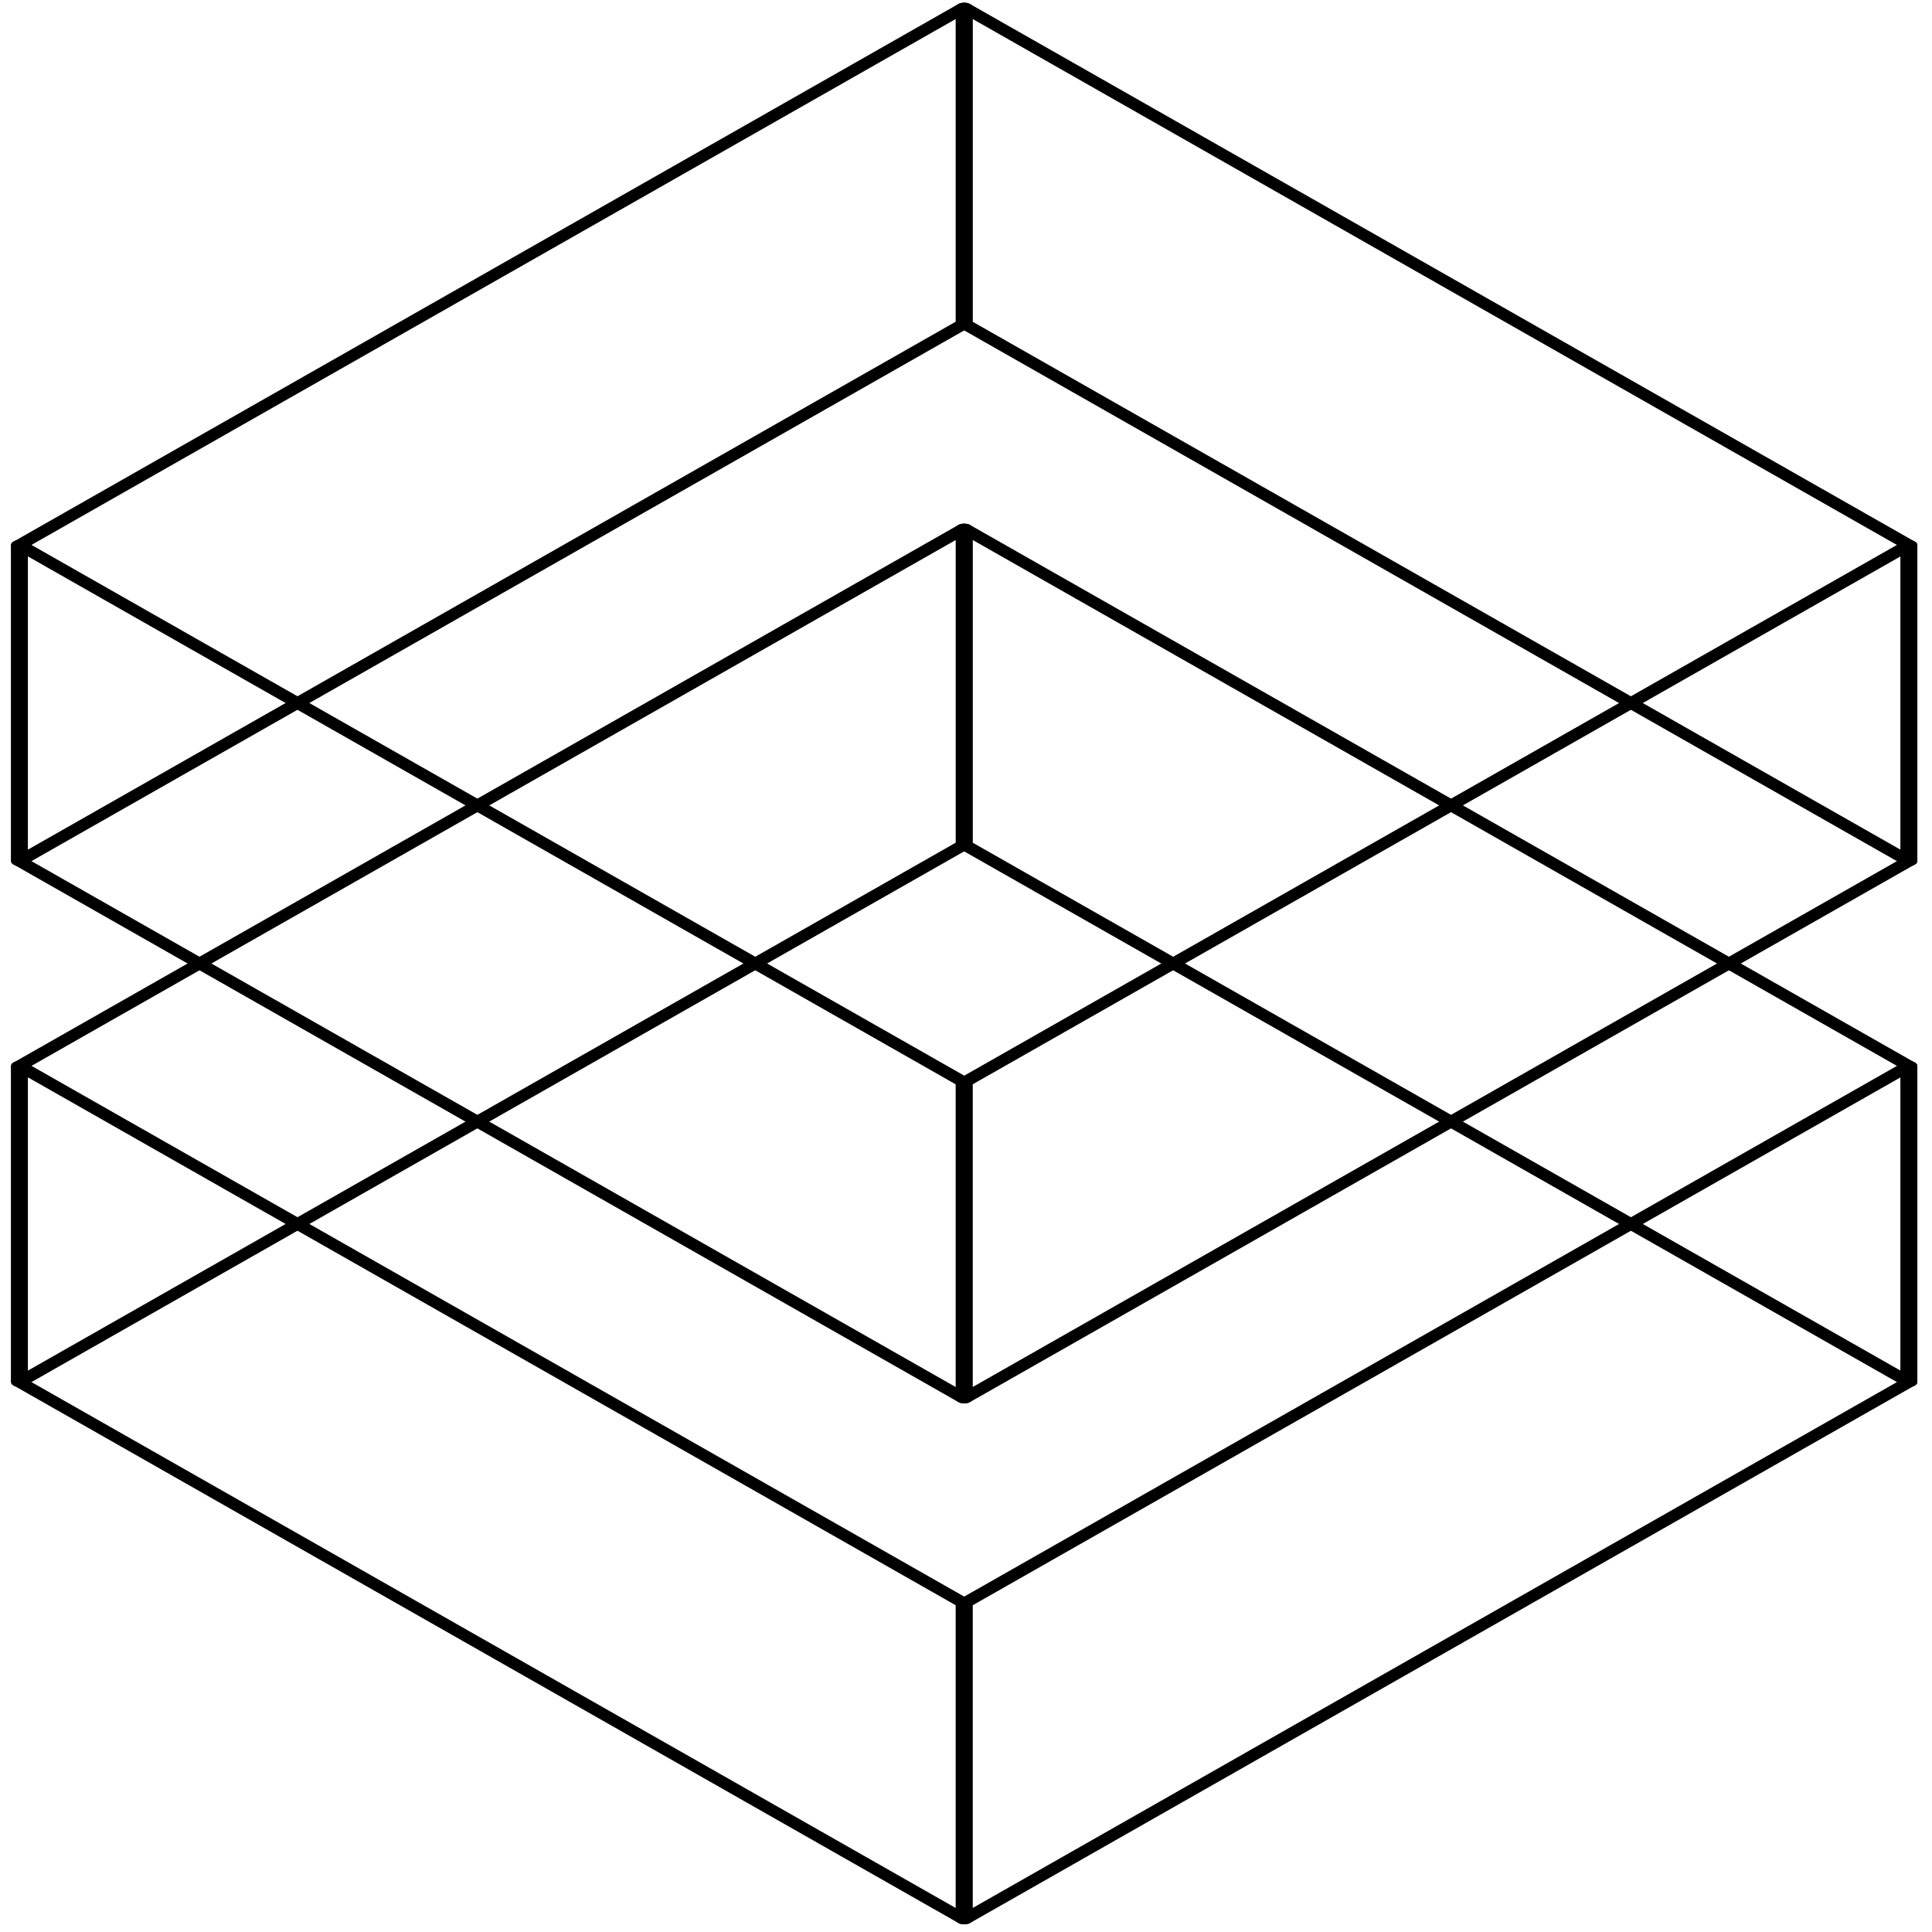 <svg width="43" height="43" viewBox="0 0 43 43" fill="none" xmlns="http://www.w3.org/2000/svg">
<g clip-path="url(#clip0_1882_28)">
<path fill-rule="evenodd" clip-rule="evenodd" d="M0.301 23.649C0.266 23.669 0.247 23.696 0.247 23.724L0.247 30.762C0.247 30.805 0.292 30.844 0.362 30.861C0.431 30.877 0.512 30.868 0.565 30.838L21.592 18.873C21.627 18.853 21.647 18.826 21.647 18.798L21.647 11.76C21.647 11.717 21.602 11.678 21.532 11.662C21.462 11.645 21.382 11.654 21.328 11.685L0.301 23.649ZM21.274 12.017L21.274 18.754L0.62 30.506L0.62 23.769L21.274 12.017Z" fill="black"/>
<path fill-rule="evenodd" clip-rule="evenodd" d="M0.301 12.055C0.266 12.075 0.247 12.102 0.247 12.13L0.247 19.168C0.247 19.211 0.292 19.25 0.362 19.266C0.431 19.283 0.512 19.274 0.565 19.243L21.592 7.279C21.627 7.259 21.647 7.232 21.647 7.203L21.647 0.166C21.647 0.122 21.601 0.084 21.532 0.067C21.462 0.051 21.382 0.06 21.328 0.09L0.301 12.055ZM21.273 0.422L21.273 7.159L0.62 18.911L0.62 12.174L21.273 0.422Z" fill="black"/>
<path fill-rule="evenodd" clip-rule="evenodd" d="M21.592 35.61C21.627 35.63 21.646 35.657 21.646 35.685L21.646 42.723C21.646 42.766 21.601 42.805 21.531 42.822C21.462 42.838 21.381 42.829 21.328 42.798L0.301 30.834C0.266 30.814 0.246 30.787 0.246 30.759L0.246 23.721C0.246 23.678 0.292 23.639 0.361 23.622C0.431 23.606 0.511 23.615 0.565 23.645L21.592 35.61ZM0.62 23.977L0.62 30.715L21.273 42.467L21.273 35.729L0.62 23.977Z" fill="black"/>
<path fill-rule="evenodd" clip-rule="evenodd" d="M21.592 24.015C21.627 24.035 21.646 24.062 21.646 24.091L21.646 31.129C21.646 31.172 21.601 31.21 21.531 31.227C21.462 31.243 21.381 31.234 21.328 31.204L0.301 19.24C0.266 19.22 0.246 19.192 0.246 19.164L0.246 12.126C0.246 12.083 0.292 12.044 0.361 12.028C0.431 12.011 0.511 12.021 0.565 12.051L21.592 24.015ZM0.62 12.383L0.62 19.12L21.273 30.872L21.273 24.135L0.62 12.383Z" fill="black"/>
<path fill-rule="evenodd" clip-rule="evenodd" d="M42.619 30.834C42.654 30.814 42.673 30.787 42.673 30.759L42.673 23.721C42.673 23.678 42.628 23.639 42.558 23.623C42.489 23.606 42.408 23.615 42.355 23.646L21.328 35.61C21.293 35.63 21.273 35.657 21.273 35.686L21.273 42.724C21.273 42.767 21.319 42.805 21.388 42.822C21.458 42.838 21.538 42.829 21.592 42.799L42.619 30.834ZM21.646 42.467L21.646 35.73L42.3 23.978L42.3 30.715L21.646 42.467Z" fill="black"/>
<path fill-rule="evenodd" clip-rule="evenodd" d="M42.619 19.24C42.654 19.22 42.673 19.193 42.673 19.165L42.673 12.127C42.673 12.084 42.628 12.045 42.558 12.028C42.489 12.012 42.408 12.021 42.355 12.051L21.328 24.016C21.293 24.036 21.273 24.063 21.273 24.091L21.273 31.129C21.273 31.172 21.319 31.211 21.388 31.227C21.458 31.244 21.538 31.235 21.592 31.204L42.619 19.24ZM21.646 30.872L21.646 24.135L42.3 12.383L42.3 19.12L21.646 30.872Z" fill="black"/>
<path fill-rule="evenodd" clip-rule="evenodd" d="M21.328 18.874C21.293 18.854 21.273 18.827 21.273 18.798L21.273 11.76C21.273 11.717 21.319 11.678 21.389 11.662C21.458 11.646 21.538 11.655 21.592 11.685L42.619 23.649C42.654 23.669 42.674 23.697 42.674 23.725L42.674 30.763C42.674 30.806 42.628 30.845 42.559 30.861C42.489 30.878 42.409 30.869 42.355 30.838L21.328 18.874ZM42.3 30.506L42.3 23.769L21.647 12.017L21.647 18.754L42.3 30.506Z" fill="black"/>
<path fill-rule="evenodd" clip-rule="evenodd" d="M21.328 7.279C21.293 7.259 21.273 7.232 21.273 7.204L21.273 0.166C21.273 0.123 21.319 0.084 21.389 0.068C21.458 0.051 21.538 0.06 21.592 0.091L42.619 12.055C42.654 12.075 42.674 12.102 42.674 12.13L42.674 19.168C42.674 19.211 42.628 19.25 42.559 19.267C42.489 19.283 42.409 19.274 42.355 19.244L21.328 7.279ZM42.3 18.912L42.3 12.175L21.647 0.422L21.647 7.16L42.3 18.912Z" fill="black"/>
</g>
<defs>
<clipPath id="clip0_1882_28">
<rect width="43" height="43" fill="black"/>
</clipPath>
</defs>
</svg>
